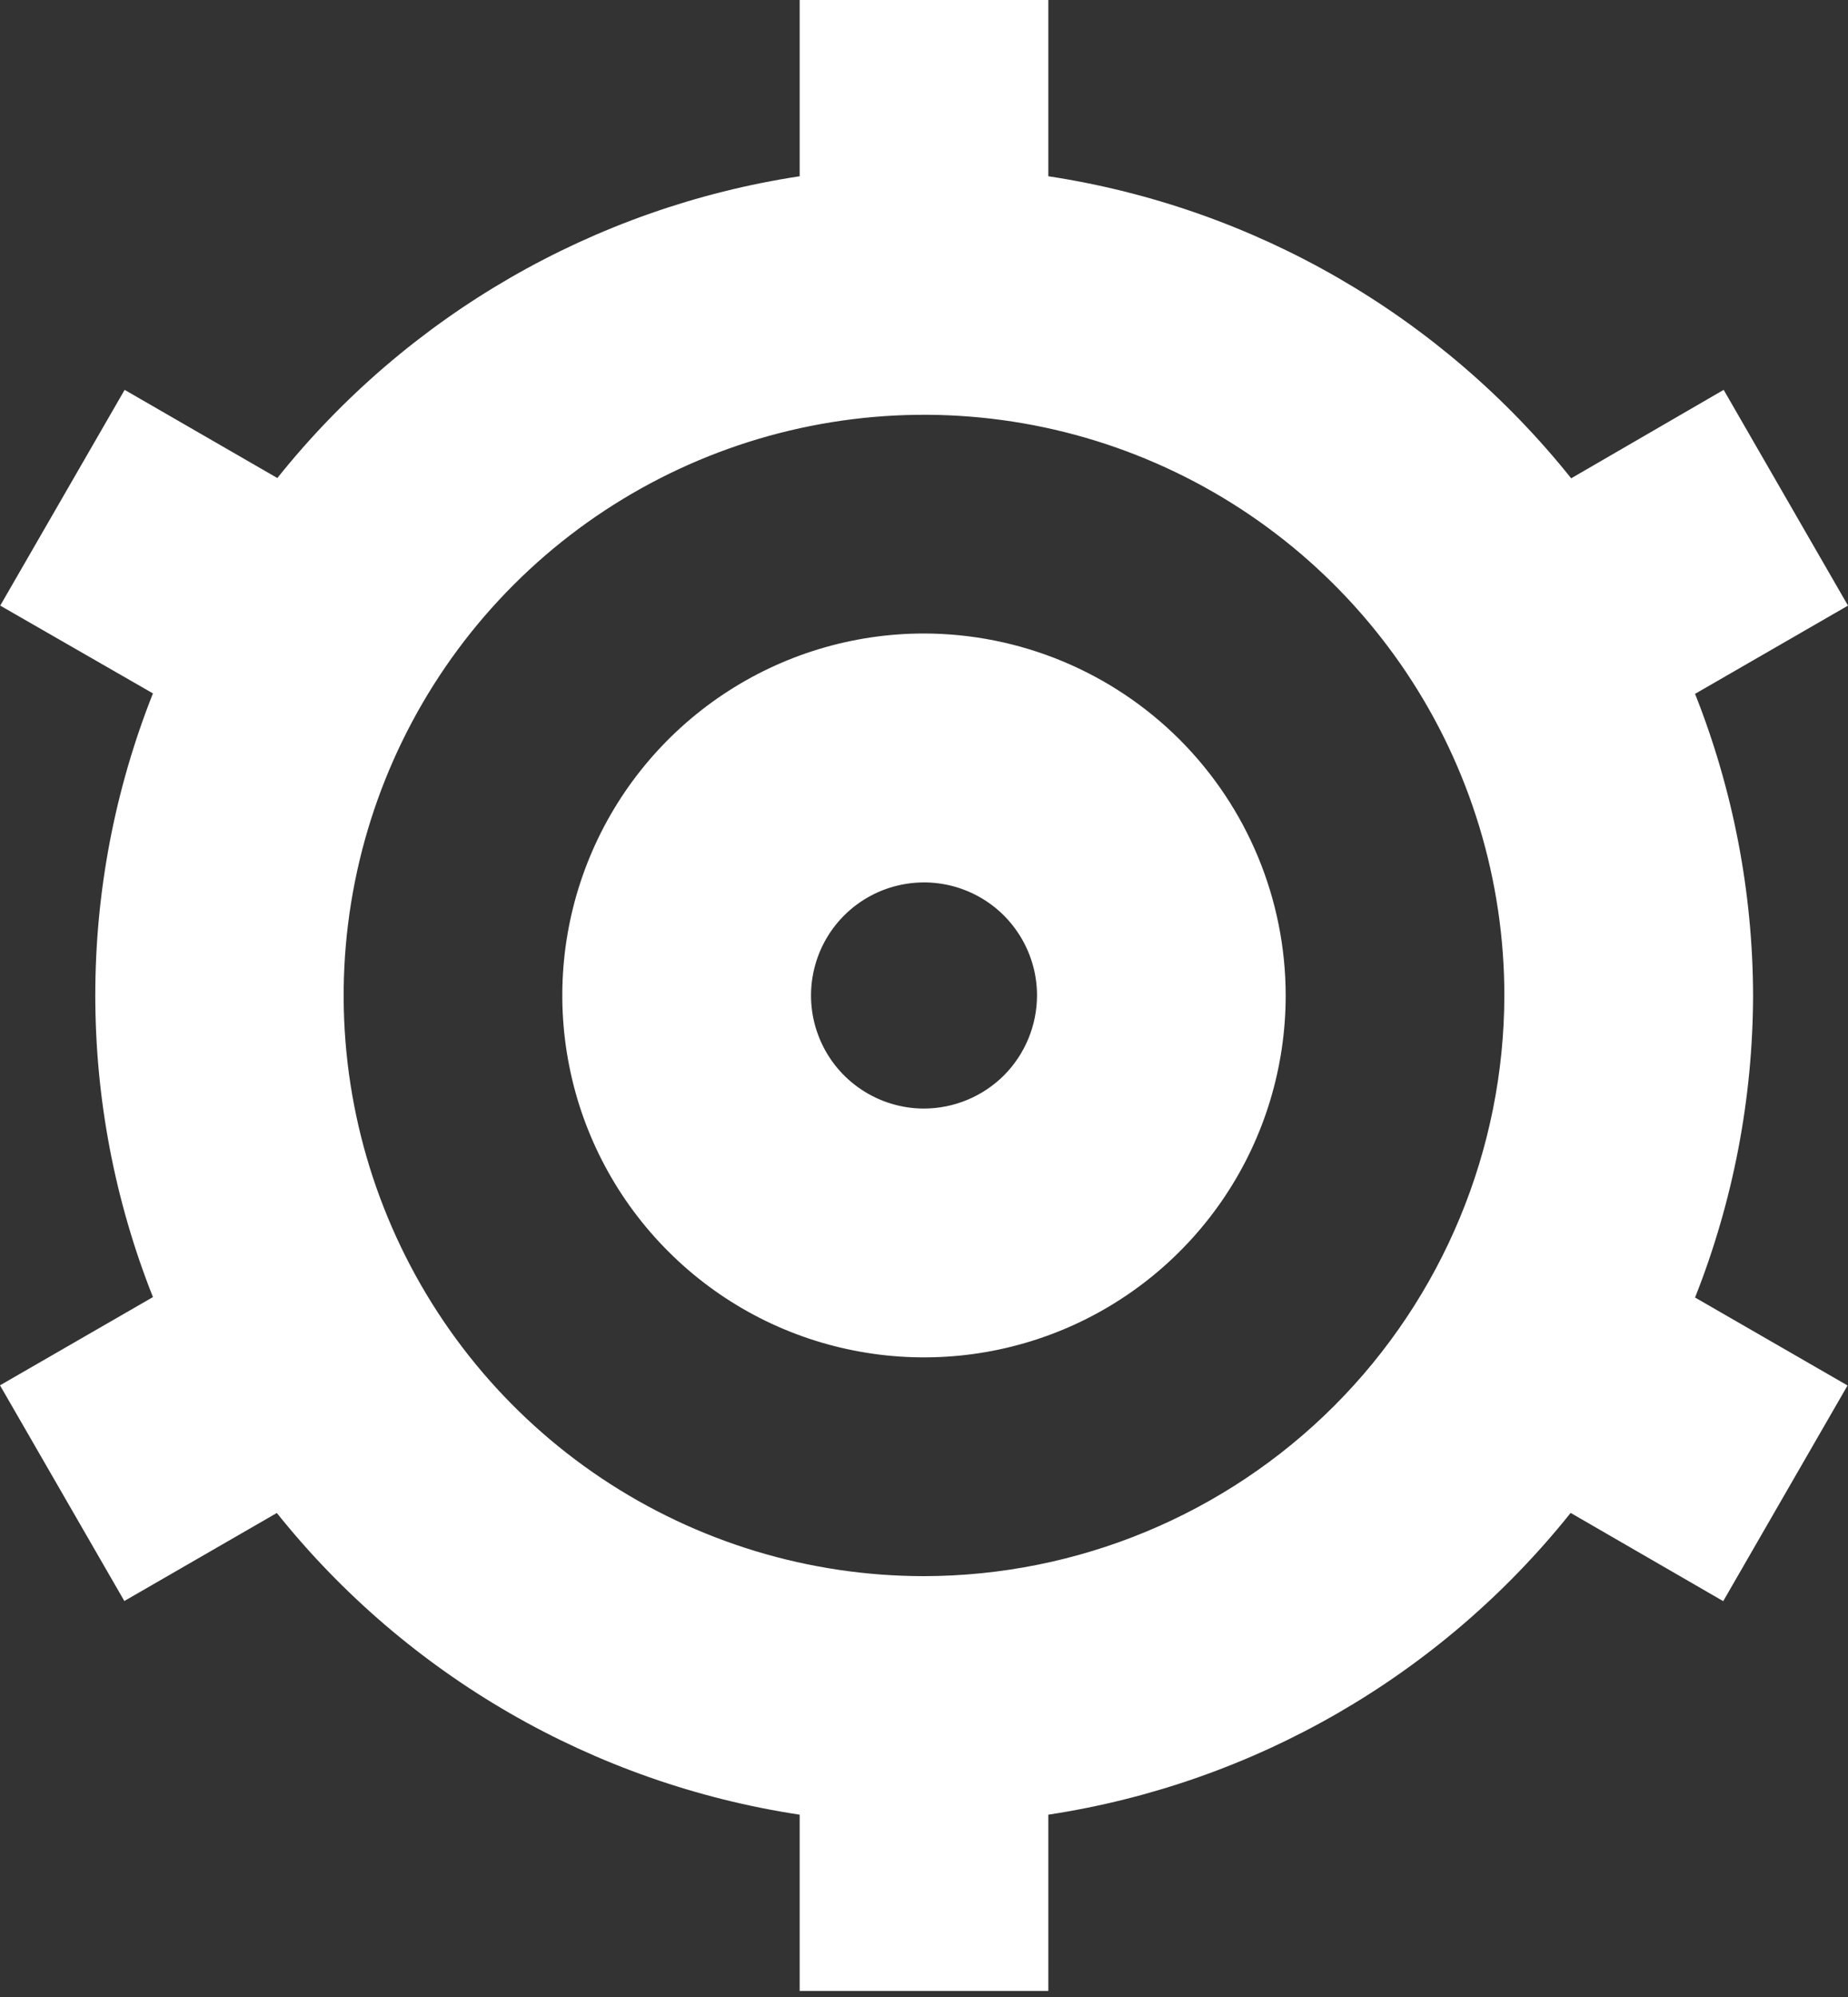 <svg width="25" height="27" viewBox="0 0 25 27" fill="none" xmlns="http://www.w3.org/2000/svg">
<rect x="0" y="0" width="25" height="27" fill="#333333" stroke="none"/>
<path d="M12.5 8.565C11.532 8.565 10.586 8.852 9.781 9.39C8.977 9.928 8.349 10.692 7.979 11.586C7.609 12.48 7.512 13.464 7.701 14.414C7.889 15.363 8.355 16.235 9.04 16.919C9.724 17.604 10.596 18.07 11.545 18.258C12.495 18.447 13.479 18.35 14.373 17.98C15.267 17.61 16.031 16.982 16.569 16.178C17.107 15.373 17.393 14.427 17.393 13.459C17.392 12.162 16.876 10.918 15.959 10C15.041 9.083 13.797 8.567 12.5 8.565ZM12.5 14.988C12.198 14.988 11.902 14.898 11.651 14.73C11.399 14.562 11.203 14.323 11.088 14.044C10.972 13.765 10.942 13.457 11.001 13.161C11.06 12.864 11.205 12.592 11.419 12.378C11.633 12.164 11.905 12.019 12.202 11.96C12.498 11.901 12.806 11.931 13.085 12.047C13.364 12.162 13.603 12.358 13.771 12.61C13.939 12.861 14.029 13.157 14.029 13.459C14.028 13.864 13.867 14.253 13.581 14.54C13.294 14.826 12.905 14.987 12.5 14.988Z" fill="white"/>
<path d="M23.716 13.459C23.712 12.062 23.446 10.679 22.931 9.381L25 8.188L23.318 5.271L21.255 6.467C19.495 4.265 16.97 2.807 14.182 2.383V0H10.818V2.383C8.033 2.807 5.511 4.263 3.752 6.463L1.686 5.271L0.003 8.188L2.069 9.375C1.029 11.996 1.029 14.916 2.069 17.537L0 18.73L1.682 21.646L3.745 20.456C5.506 22.657 8.031 24.113 10.818 24.535V26.918H14.182V24.535C16.967 24.111 19.489 22.655 21.248 20.455L23.312 21.648L24.994 18.732L22.931 17.543C23.446 16.243 23.712 14.857 23.716 13.459ZM12.5 21.31C10.947 21.31 9.429 20.849 8.138 19.987C6.847 19.124 5.841 17.898 5.247 16.463C4.652 15.029 4.497 13.45 4.8 11.927C5.103 10.404 5.85 9.005 6.948 7.907C8.046 6.809 9.445 6.062 10.968 5.759C12.491 5.456 14.07 5.611 15.505 6.206C16.939 6.8 18.165 7.806 19.028 9.097C19.891 10.388 20.351 11.906 20.351 13.459C20.348 15.54 19.52 17.536 18.049 19.008C16.577 20.479 14.581 21.307 12.5 21.31Z" fill="white"/>
</svg>
